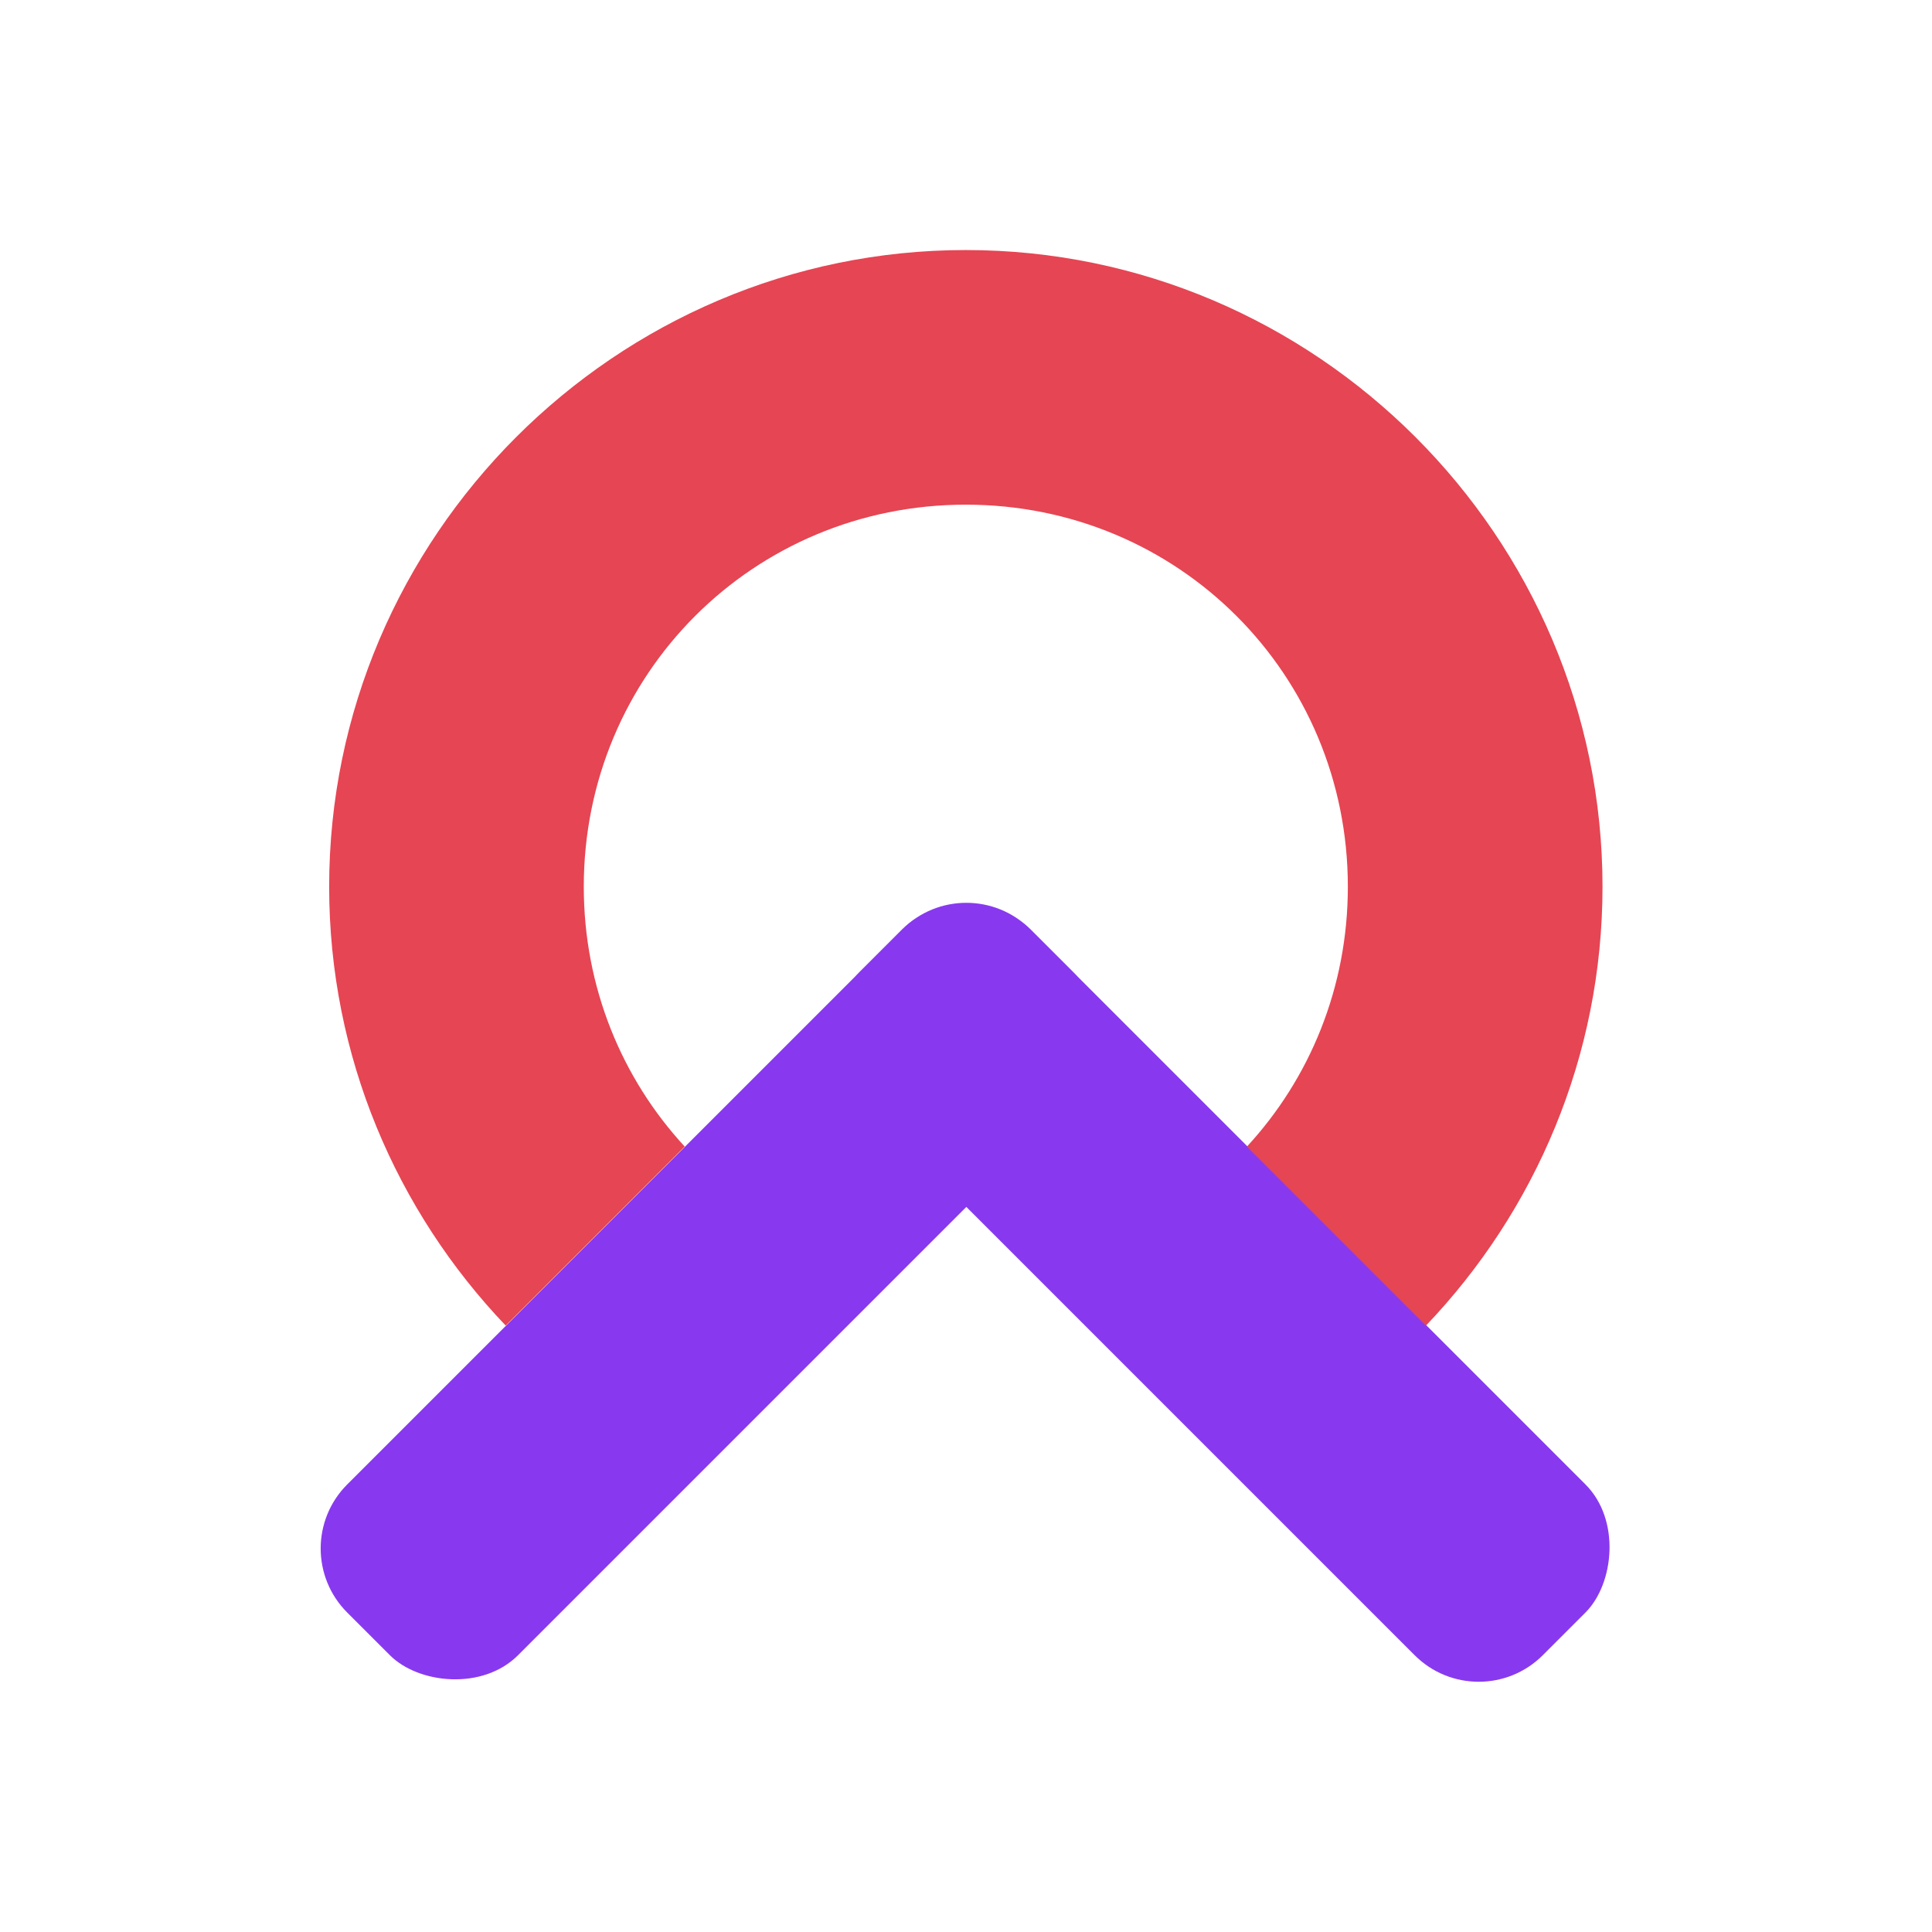 <?xml version="1.0" encoding="UTF-8" standalone="no"?>
<!-- Created with Inkscape (http://www.inkscape.org/) -->

<svg
   width="256"
   height="256"
   viewBox="0 0 67.733 67.733"
   version="1.1"
   id="svg1"
   sodipodi:docname="cv.svg"
   inkscape:version="1.4.1 (93de688d07, 2025-03-30)"
   inkscape:export-xdpi="96"
   inkscape:export-ydpi="96"
   xmlns:inkscape="http://www.inkscape.org/namespaces/inkscape"
   xmlns:sodipodi="http://sodipodi.sourceforge.net/DTD/sodipodi-0.dtd"
   xmlns="http://www.w3.org/2000/svg"
   xmlns:svg="http://www.w3.org/2000/svg">
  <sodipodi:namedview
     id="namedview1"
     pagecolor="#ffffff"
     bordercolor="#000000"
     borderopacity="0.25"
     inkscape:showpageshadow="2"
     inkscape:pageopacity="0.0"
     inkscape:pagecheckerboard="0"
     inkscape:deskcolor="#d1d1d1"
     inkscape:zoom="1.9195335"
     inkscape:cx="71.631986"
     inkscape:cy="174.52157"
     inkscape:window-width="1908"
     inkscape:window-height="1033"
     inkscape:window-x="0"
     inkscape:window-y="0"
     inkscape:window-maximized="1"
     inkscape:current-layer="layer1" />
  <defs
     id="defs1" />
  <g
     id="layer1">
    <!--!Font Awesome Free 6.7.2 by @fontawesome - https://fontawesome.com License - https://fontawesome.com/license/free Copyright 2025 Fonticons, Inc.-->
    <!--!Font Awesome Free 6.7.2 by @fontawesome - https://fontawesome.com License - https://fontawesome.com/license/free Copyright 2025 Fonticons, Inc.-->
    <g
       id="g29"
       transform="matrix(1.406,0,0,1.406,-13.757,-12.279)">
      <g
         id="g2"
         transform="matrix(0.503,-0.503,0.503,0.503,-9.772,34.036)"
         style="fill:#8839ef;fill-opacity:1">
        <rect
           style="fill:#8839ef;fill-opacity:1;stroke:none;stroke-width:1.497;stroke-linecap:round;stroke-linejoin:round"
           id="rect1"
           width="33.867"
           height="8.467"
           x="13.229"
           y="39.688"
           ry="3.175" />
        <rect
           style="fill:#8839ef;fill-opacity:1;stroke:none;stroke-width:1.497;stroke-linecap:round;stroke-linejoin:round"
           id="rect2"
           width="33.867"
           height="8.467"
           x="-73.554"
           y="38.629"
           ry="3.175"
           transform="rotate(-90)" />
      </g>
      <path
         d="m 33.867,14.968 c -8.73,0 -15.875,7.145 -15.875,15.875 0,4.231 1.679,8.09 4.402,10.944 l 4.464,-4.464 c -1.565,-1.694 -2.517,-3.967 -2.517,-6.48 0,-5.298 4.227,-9.526 9.526,-9.526 5.298,0 9.526,4.227 9.526,9.526 0,2.513 -0.951,4.786 -2.517,6.481 l 4.464,4.464 c 2.724,-2.854 4.403,-6.713 4.403,-10.945 0,-8.73 -7.145,-15.875 -15.875,-15.875 z"
         style="baseline-shift:baseline;display:inline;overflow:visible;vector-effect:none;fill:#e64553;fill-opacity:1;enable-background:accumulate;stop-color:#000000"
         id="path21"
         sodipodi:nodetypes="ssccsssccss" />
    </g>
  </g>
</svg>
